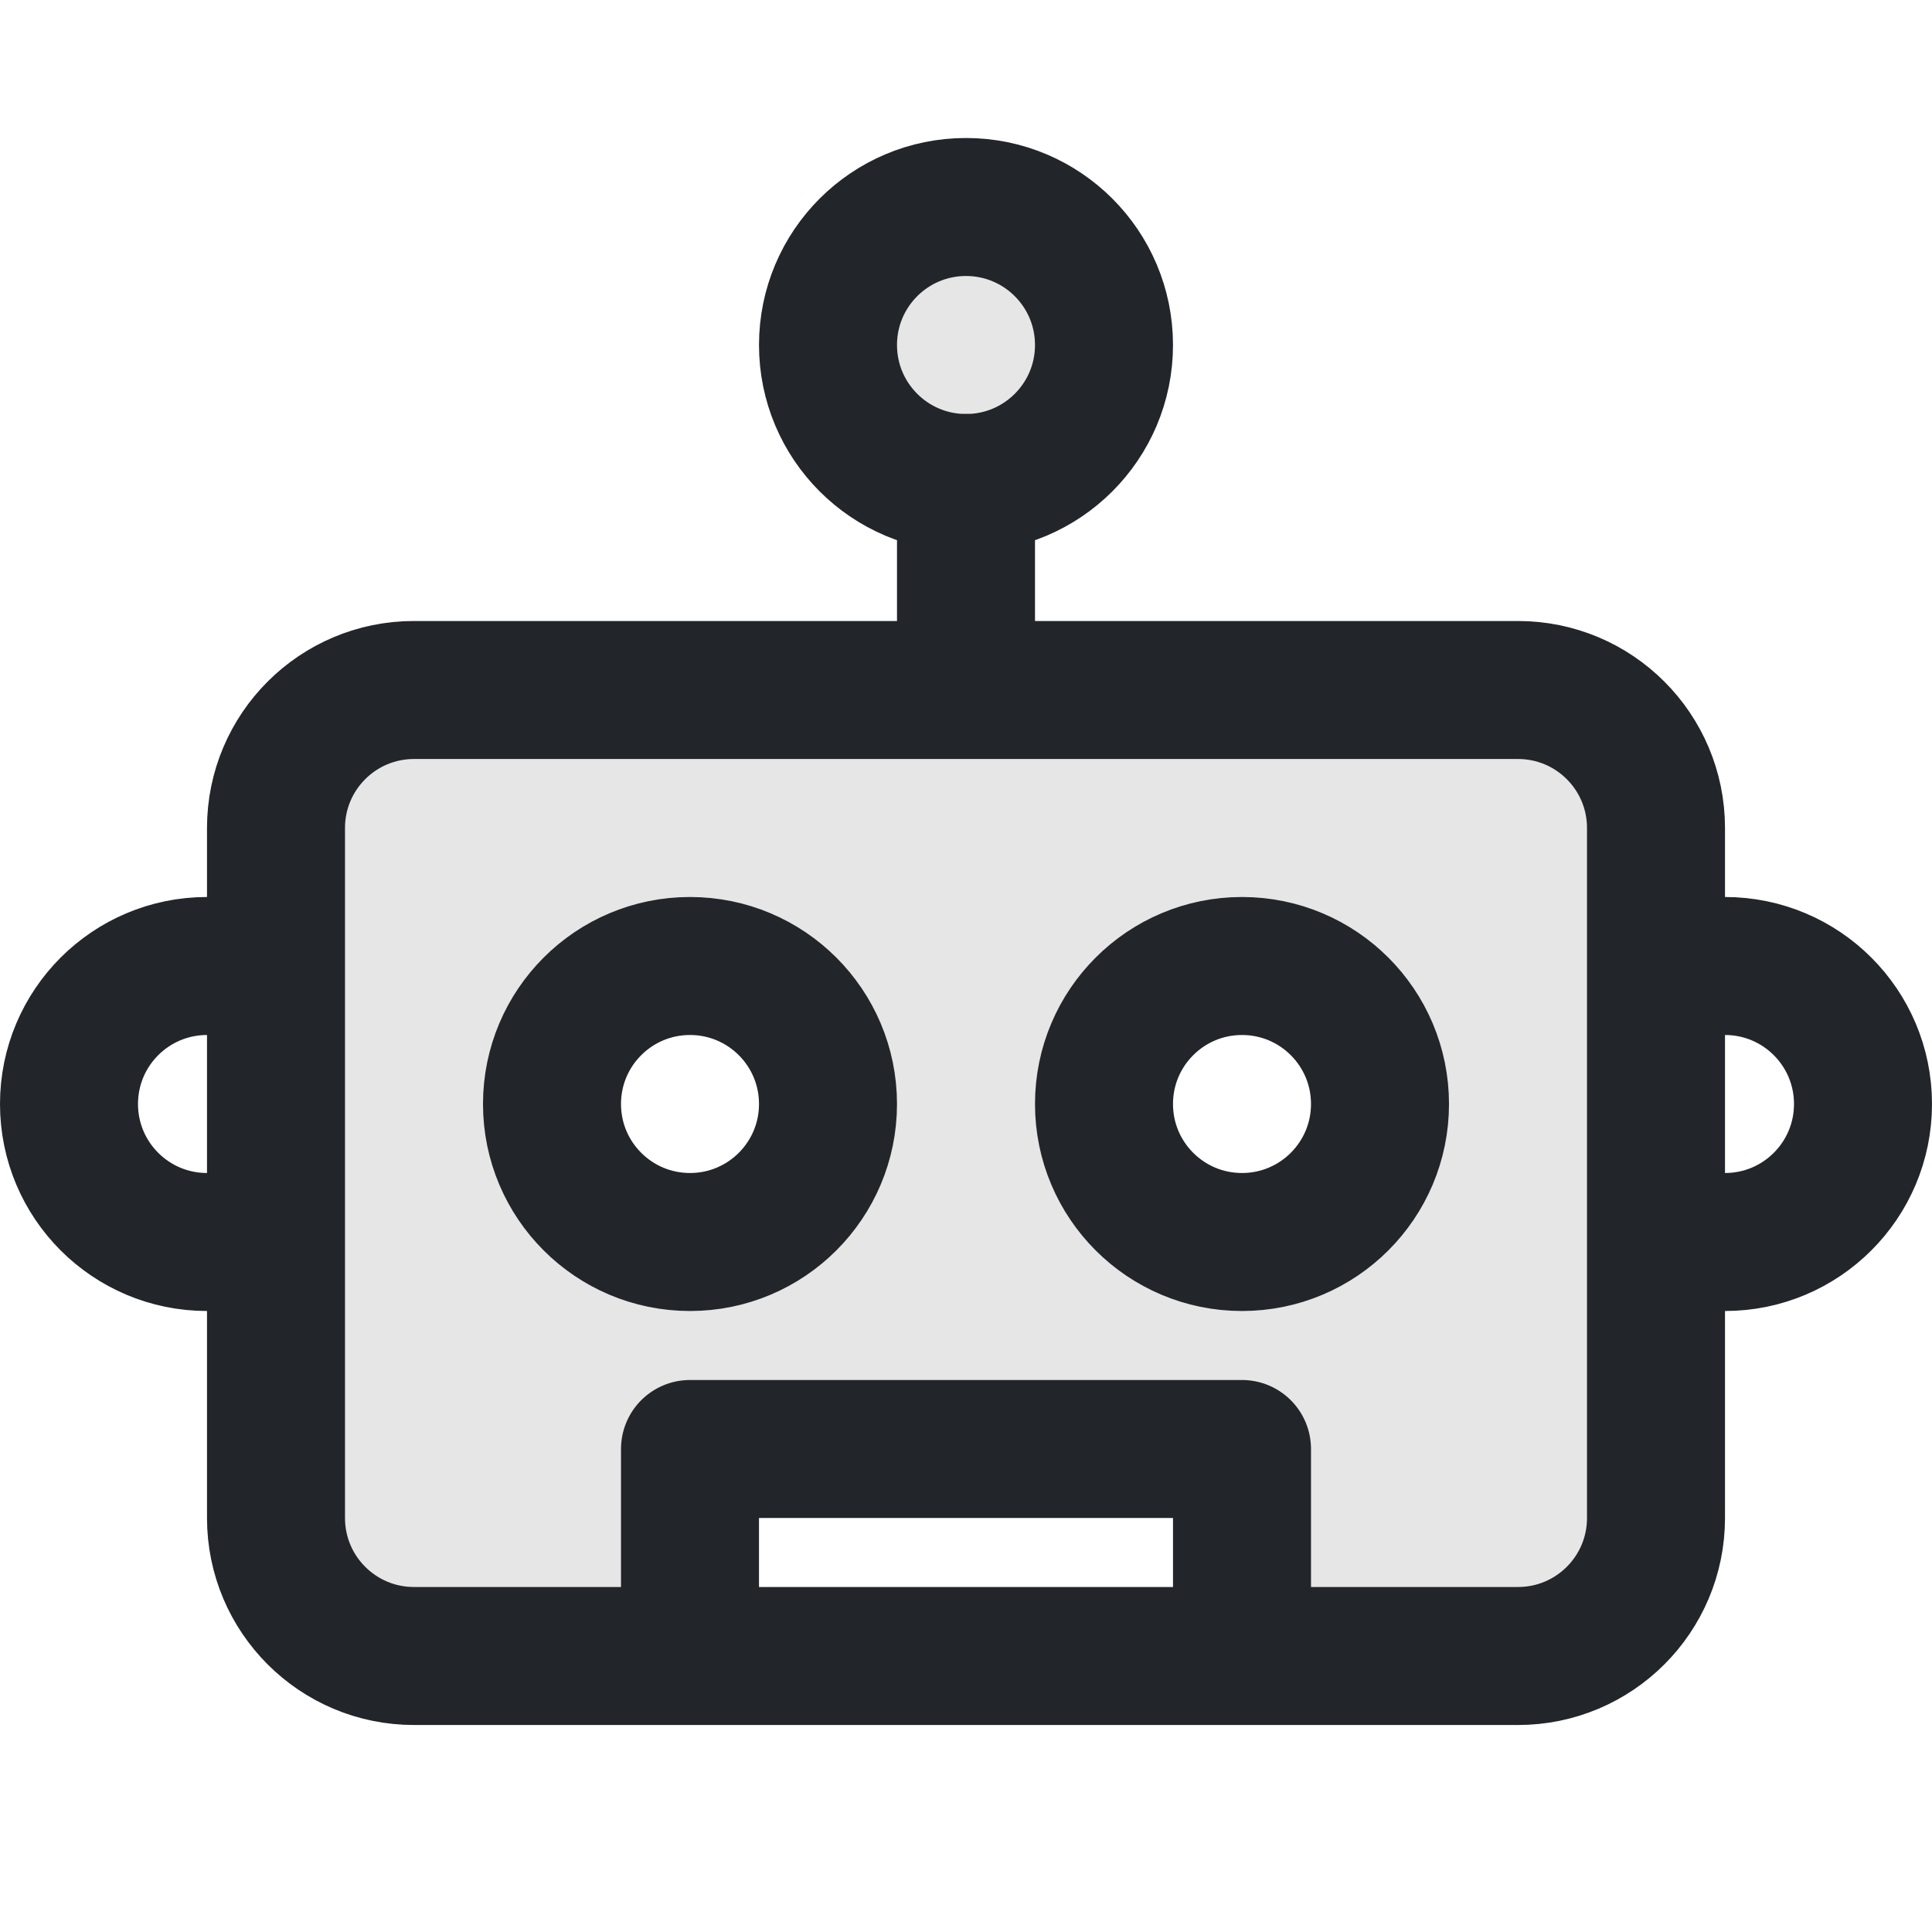 <svg width="28" height="28" viewBox="0 0 28 28" fill="none" xmlns="http://www.w3.org/2000/svg">
<path fill-rule="evenodd" clip-rule="evenodd" d="M24 12C24 10.895 23.105 10 22 10H14H6C4.895 10 4 10.895 4 12V14V18V22C4 23.105 4.895 24 6 24H10V21H18V24H22C23.105 24 24 23.105 24 22V18V14V12ZM10 18C11.105 18 12 17.105 12 16C12 14.895 11.105 14 10 14C8.895 14 8 14.895 8 16C8 17.105 8.895 18 10 18ZM20 16C20 17.105 19.105 18 18 18C16.895 18 16 17.105 16 16C16 14.895 16.895 14 18 14C19.105 14 20 14.895 20 16Z" fill="black" fill-opacity="0.1"/>
<path d="M10 24H6C4.895 24 4 23.105 4 22V18M10 24V21H18V24M10 24H18M18 24H22C23.105 24 24 23.105 24 22V18M4 14V12C4 10.895 4.895 10 6 10H14M4 14H3C1.895 14 1 14.895 1 16V16C1 17.105 1.895 18 3 18H4M4 14V18M24 14V12C24 10.895 23.105 10 22 10H14M24 14H25C26.105 14 27 14.895 27 16V16C27 17.105 26.105 18 25 18H24M24 14V18M14 10V7M12 16C12 17.105 11.105 18 10 18C8.895 18 8 17.105 8 16C8 14.895 8.895 14 10 14C11.105 14 12 14.895 12 16ZM20 16C20 17.105 19.105 18 18 18C16.895 18 16 17.105 16 16C16 14.895 16.895 14 18 14C19.105 14 20 14.895 20 16Z" stroke="#222529" stroke-width="2" stroke-linecap="round" stroke-linejoin="round"/>
<circle cx="14" cy="5" r="2" fill="black" fill-opacity="0.1" stroke="#222529" stroke-width="2" stroke-linecap="round" stroke-linejoin="round"/>
</svg>
